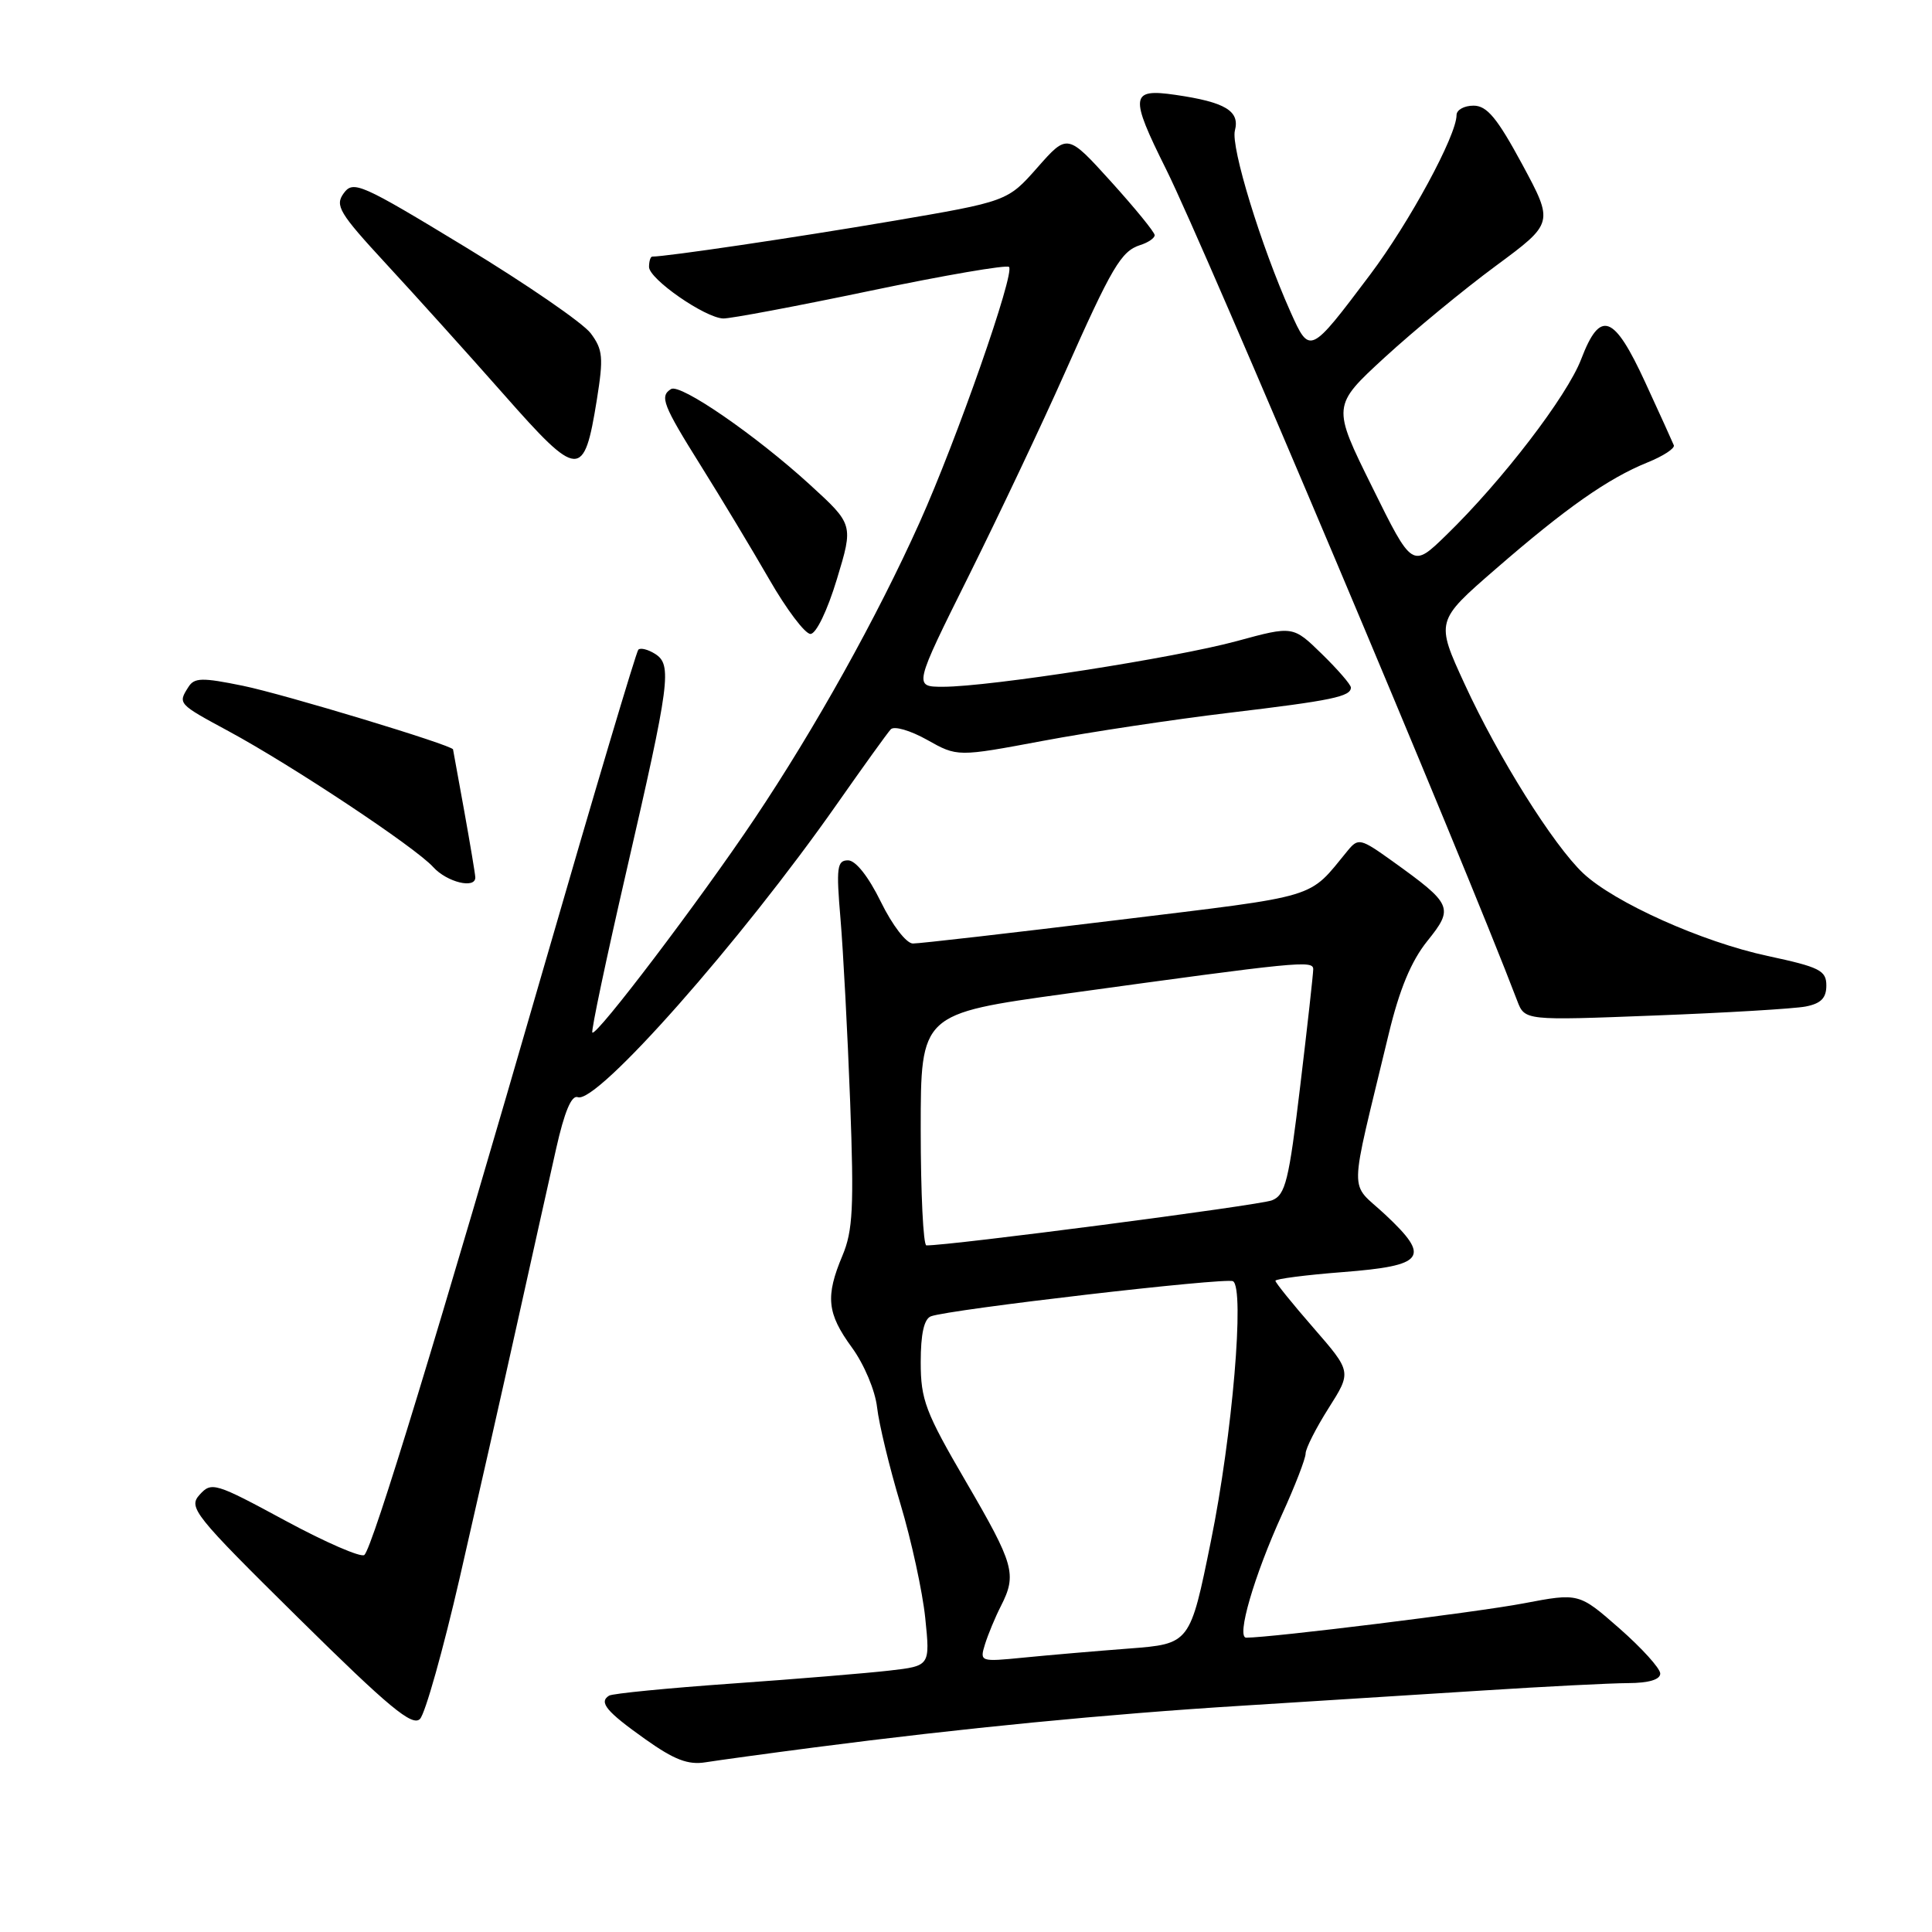 <?xml version="1.0" encoding="UTF-8" standalone="no"?>
<!DOCTYPE svg PUBLIC "-//W3C//DTD SVG 1.1//EN" "http://www.w3.org/Graphics/SVG/1.1/DTD/svg11.dtd" >
<svg xmlns="http://www.w3.org/2000/svg" xmlns:xlink="http://www.w3.org/1999/xlink" version="1.1" viewBox="0 0 256 256">
 <g >
 <path fill="currentColor"
d=" M 108.00 231.53 C 127.38 229.01 146.70 227.12 164.50 226.02 C 173.85 225.44 188.25 224.53 196.50 224.00 C 204.75 223.47 213.41 223.03 215.75 223.02 C 218.48 223.01 220.00 222.55 219.99 221.75 C 219.98 221.06 217.55 218.38 214.59 215.78 C 209.21 211.06 209.21 211.06 201.85 212.46 C 195.77 213.62 168.46 217.00 165.13 217.00 C 163.79 217.00 166.16 208.83 169.88 200.66 C 171.60 196.89 173.00 193.27 173.00 192.60 C 173.00 191.94 174.37 189.23 176.05 186.58 C 179.10 181.77 179.10 181.77 174.05 175.96 C 171.27 172.77 169.00 169.96 169.00 169.71 C 169.00 169.46 173.01 168.94 177.92 168.56 C 188.81 167.71 189.62 166.63 183.58 160.97 C 178.70 156.39 178.64 159.36 184.01 137.01 C 185.44 131.08 186.98 127.37 189.12 124.70 C 192.67 120.29 192.47 119.83 184.52 114.12 C 180.28 111.08 179.98 111.01 178.58 112.71 C 173.24 119.20 175.28 118.59 148.00 121.92 C 133.97 123.63 121.81 125.03 120.96 125.02 C 120.09 125.01 118.23 122.59 116.72 119.50 C 115.07 116.14 113.38 114.00 112.37 114.00 C 110.91 114.00 110.79 114.94 111.37 121.75 C 111.73 126.01 112.31 136.93 112.65 146.00 C 113.17 159.98 113.01 163.09 111.63 166.37 C 109.35 171.79 109.58 174.03 112.88 178.55 C 114.50 180.77 115.97 184.26 116.22 186.50 C 116.47 188.70 117.86 194.45 119.31 199.27 C 120.76 204.10 122.24 210.90 122.60 214.39 C 123.25 220.74 123.25 220.74 117.87 221.36 C 114.92 221.70 105.53 222.48 97.01 223.08 C 88.50 223.68 81.16 224.40 80.71 224.68 C 79.31 225.55 80.34 226.79 85.50 230.45 C 89.34 233.18 91.18 233.89 93.50 233.51 C 95.15 233.25 101.67 232.35 108.00 231.53 Z  M 60.93 209.00 C 63.14 199.38 66.55 184.30 68.50 175.50 C 70.45 166.70 72.79 156.22 73.69 152.21 C 74.79 147.31 75.73 145.07 76.56 145.38 C 79.06 146.34 98.16 124.74 110.93 106.50 C 114.40 101.55 117.59 97.11 118.03 96.64 C 118.47 96.16 120.63 96.79 122.84 98.03 C 126.86 100.29 126.86 100.29 138.18 98.17 C 144.41 97.00 155.51 95.33 162.86 94.45 C 176.52 92.82 179.00 92.30 179.00 91.10 C 179.00 90.72 177.27 88.72 175.16 86.66 C 171.33 82.92 171.33 82.92 163.91 84.94 C 155.74 87.17 131.13 91.00 124.97 91.00 C 121.05 91.00 121.05 91.00 128.39 76.25 C 132.42 68.14 138.12 56.10 141.05 49.50 C 147.35 35.32 148.56 33.28 151.09 32.47 C 152.14 32.14 153.00 31.55 153.00 31.16 C 153.00 30.77 150.40 27.59 147.22 24.07 C 141.44 17.69 141.44 17.69 137.47 22.19 C 133.50 26.69 133.50 26.69 118.00 29.33 C 105.29 31.49 88.33 34.00 86.43 34.00 C 86.19 34.00 86.00 34.62 86.00 35.37 C 86.00 36.97 93.40 42.11 95.83 42.20 C 96.75 42.23 105.52 40.58 115.32 38.53 C 125.12 36.48 133.39 35.06 133.70 35.37 C 134.51 36.17 126.77 58.28 121.86 69.21 C 116.20 81.81 108.03 96.47 99.97 108.50 C 92.73 119.30 79.03 137.36 78.49 136.82 C 78.30 136.64 80.33 127.04 82.99 115.49 C 88.79 90.31 89.08 88.09 86.80 86.64 C 85.86 86.05 84.86 85.80 84.58 86.09 C 84.30 86.37 78.68 105.25 72.09 128.05 C 58.07 176.56 49.37 205.07 48.28 206.04 C 47.85 206.42 43.13 204.37 37.80 201.49 C 28.52 196.47 28.02 196.32 26.46 198.05 C 24.91 199.75 25.65 200.68 39.60 214.45 C 51.54 226.24 54.63 228.80 55.65 227.77 C 56.34 227.07 58.72 218.62 60.93 209.00 Z  M 239.25 133.37 C 241.28 132.98 242.00 132.25 242.00 130.59 C 242.00 128.59 241.13 128.15 234.22 126.67 C 225.51 124.80 213.91 119.59 209.78 115.71 C 205.84 112.00 198.52 100.33 194.08 90.66 C 190.23 82.30 190.23 82.30 198.18 75.40 C 207.52 67.29 213.07 63.40 218.29 61.28 C 220.38 60.44 221.95 59.41 221.79 59.00 C 221.63 58.60 219.93 54.84 218.00 50.66 C 213.84 41.63 212.04 40.98 209.52 47.58 C 207.65 52.48 199.05 63.70 191.65 70.89 C 187.13 75.29 187.13 75.29 181.82 64.53 C 176.50 53.78 176.50 53.78 183.49 47.35 C 187.34 43.82 193.96 38.36 198.19 35.24 C 205.89 29.55 205.89 29.55 201.70 21.77 C 198.38 15.63 197.03 14.00 195.25 14.00 C 194.01 14.00 193.00 14.56 193.00 15.25 C 193.00 17.95 186.76 29.47 181.53 36.42 C 173.55 47.02 173.55 47.02 170.99 41.31 C 167.09 32.58 163.07 19.47 163.63 17.30 C 164.31 14.70 162.36 13.53 155.75 12.57 C 149.77 11.70 149.65 12.67 154.52 22.44 C 159.71 32.87 193.91 113.86 201.04 132.61 C 202.04 135.23 202.04 135.23 219.27 134.56 C 228.75 134.20 237.74 133.66 239.25 133.37 Z  M 62.98 116.25 C 62.97 115.84 62.31 111.90 61.52 107.50 C 60.72 103.10 60.05 99.41 60.03 99.30 C 59.94 98.74 37.65 91.99 32.19 90.87 C 26.76 89.76 25.75 89.78 24.96 91.04 C 23.56 93.24 23.57 93.26 30.26 96.87 C 38.72 101.44 55.06 112.29 57.40 114.89 C 59.22 116.90 63.02 117.83 62.98 116.25 Z  M 110.89 76.75 C 113.09 69.50 113.09 69.50 107.30 64.21 C 100.14 57.67 90.15 50.79 88.92 51.55 C 87.38 52.50 87.82 53.65 92.87 61.72 C 95.55 66.00 99.62 72.76 101.92 76.75 C 104.21 80.74 106.67 84.00 107.39 84.00 C 108.14 84.00 109.63 80.91 110.89 76.75 Z  M 79.08 53.00 C 79.98 47.37 79.89 46.33 78.27 44.16 C 77.26 42.81 69.79 37.67 61.66 32.73 C 47.82 24.32 46.81 23.88 45.55 25.60 C 44.35 27.24 44.93 28.21 51.17 34.97 C 55.00 39.11 62.02 46.90 66.76 52.27 C 76.66 63.50 77.38 63.54 79.08 53.00 Z  M 130.52 217.86 C 130.93 216.56 131.87 214.28 132.63 212.80 C 134.76 208.60 134.40 207.32 128.00 196.34 C 122.62 187.12 122.00 185.48 122.00 180.50 C 122.00 176.75 122.44 174.77 123.35 174.42 C 125.72 173.51 162.46 169.24 163.38 169.77 C 164.95 170.68 163.30 190.20 160.46 204.16 C 157.69 217.82 157.69 217.82 149.60 218.44 C 145.14 218.78 138.87 219.32 135.65 219.64 C 129.86 220.21 129.80 220.20 130.52 217.86 Z  M 122.00 149.66 C 122.00 134.33 122.00 134.33 141.25 131.67 C 172.06 127.42 174.00 127.22 174.01 128.42 C 174.01 129.01 173.24 135.97 172.29 143.87 C 170.78 156.51 170.33 158.34 168.54 159.05 C 166.91 159.71 125.60 165.09 122.75 165.02 C 122.34 165.01 122.00 158.10 122.00 149.66 Z "/>
</g>
</svg>